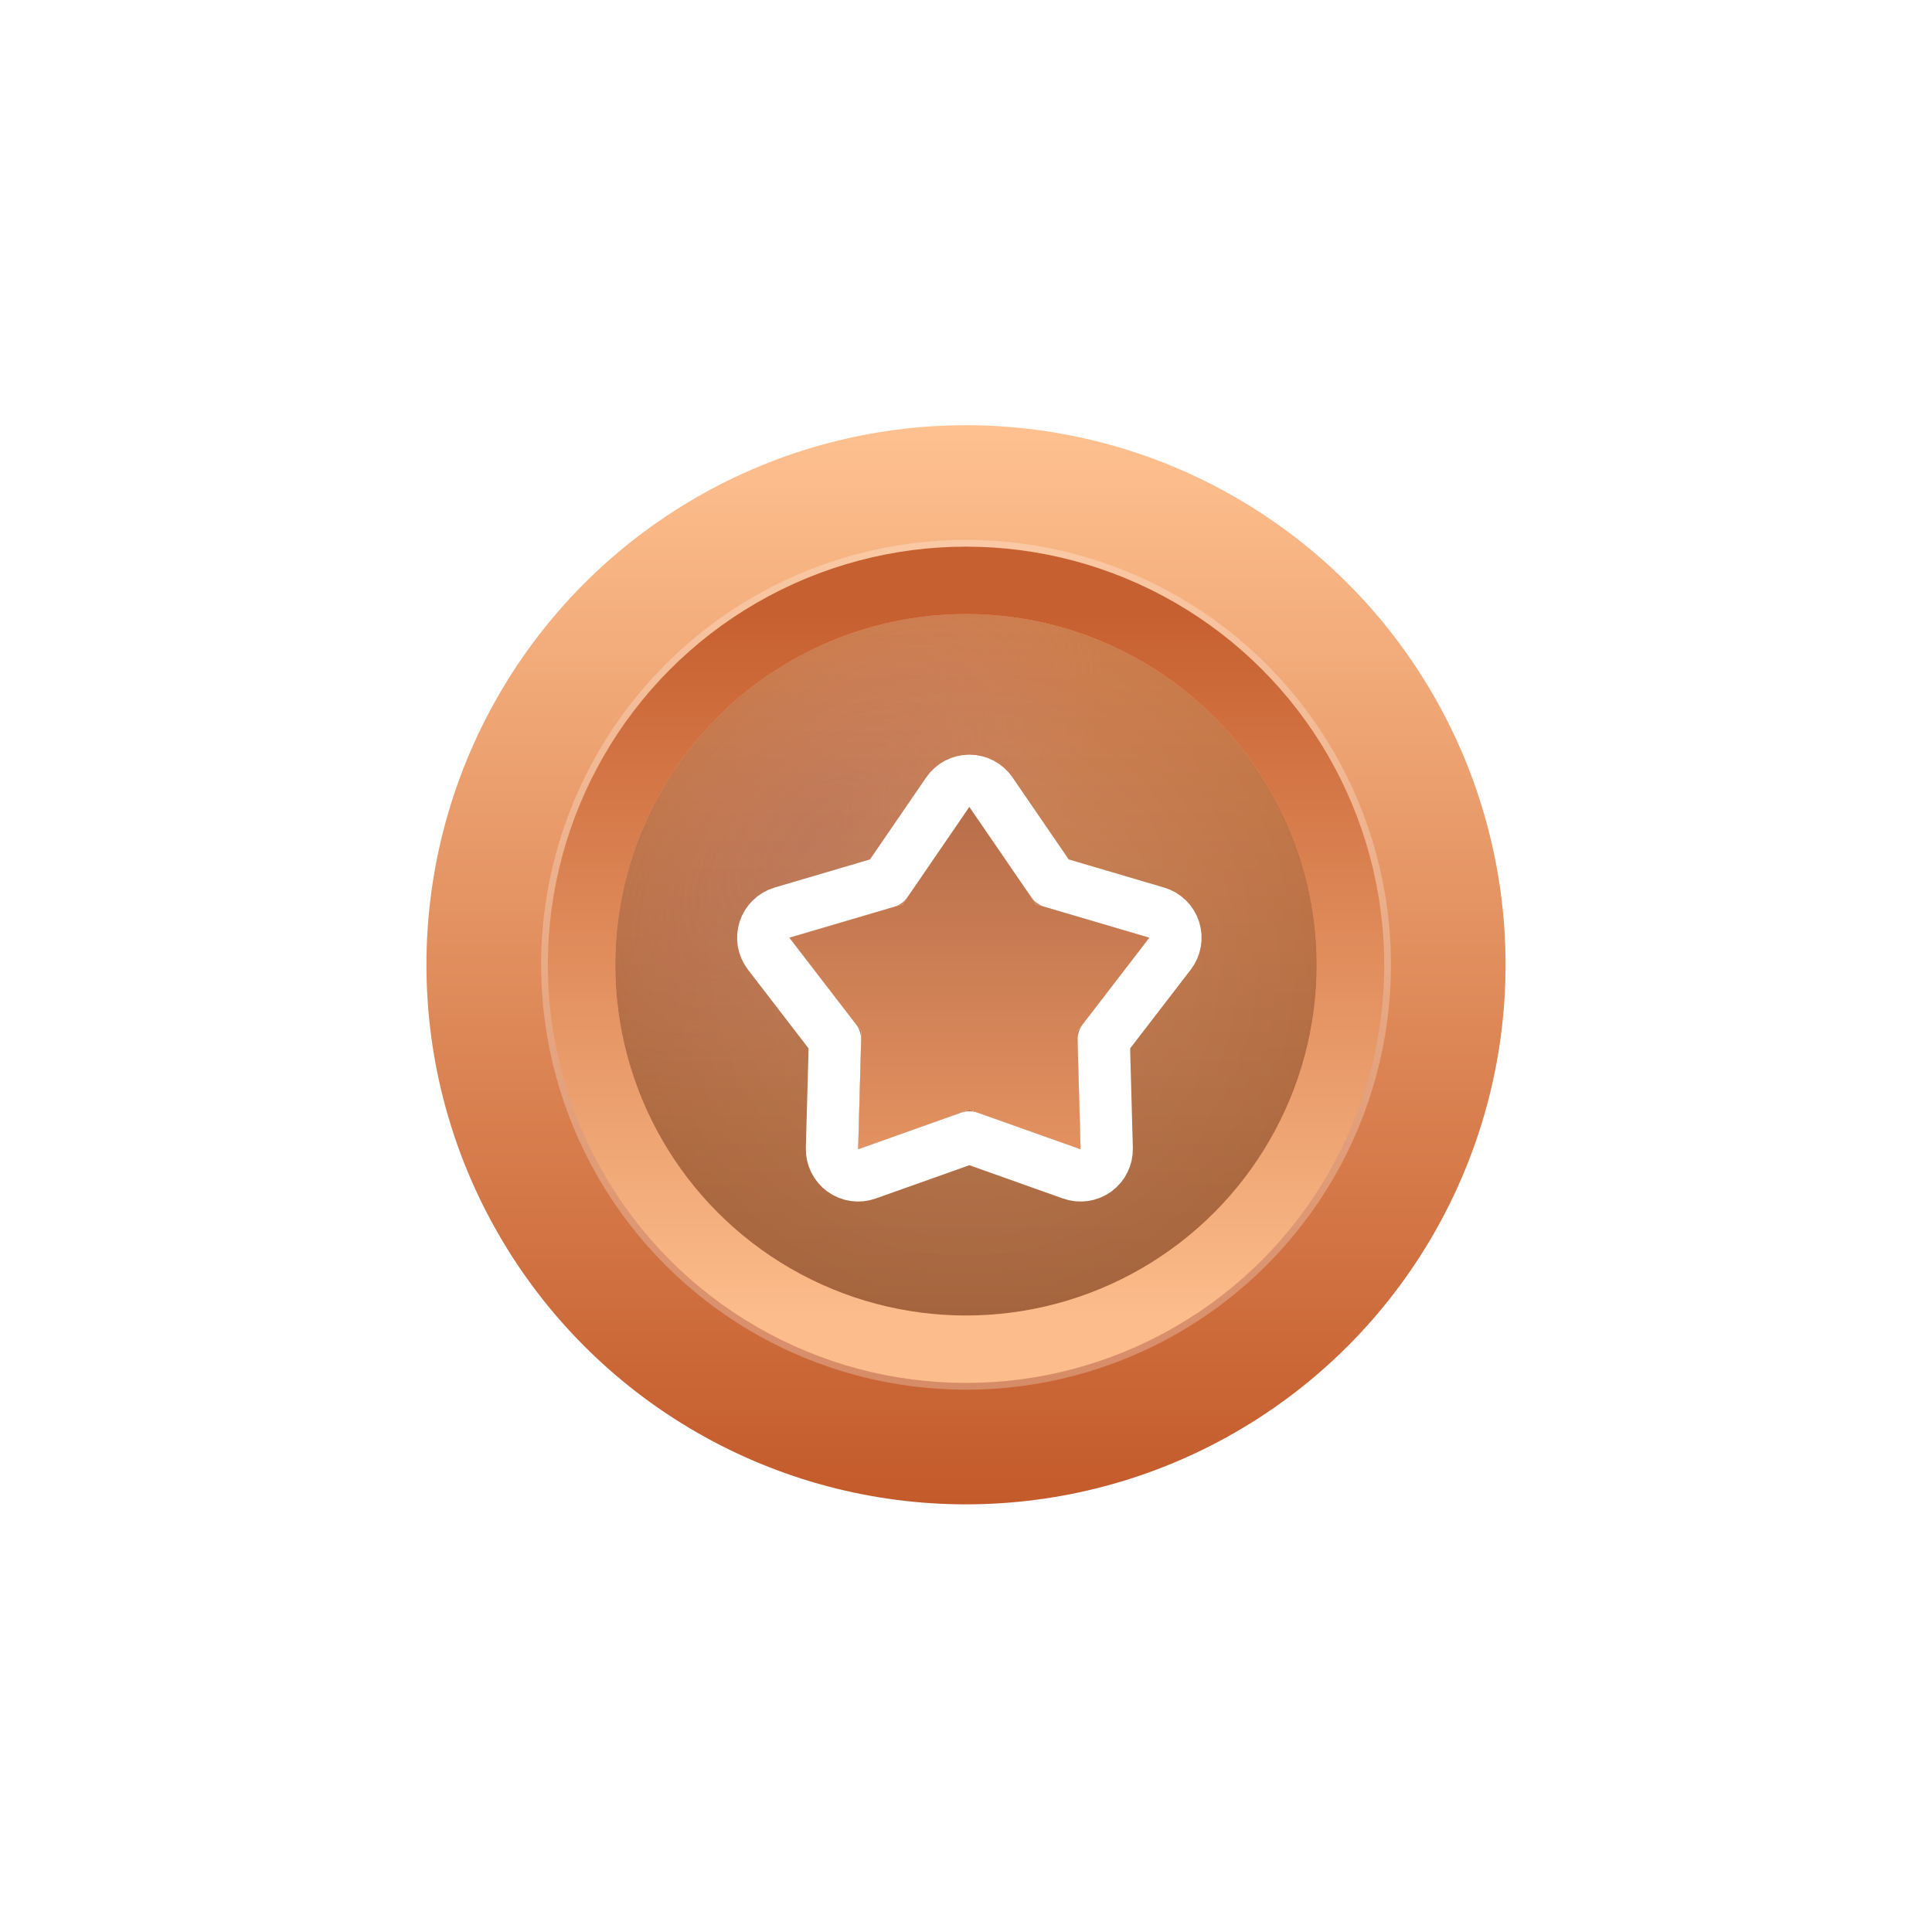 <svg width="111" height="111" viewBox="0 0 111 111" fill="none" xmlns="http://www.w3.org/2000/svg">
<g filter="url(#filter0_d_25_453)">
<circle cx="55.5" cy="54.5" r="31" fill="url(#paint0_linear_25_453)"/>
<g filter="url(#filter1_i_25_453)">
<circle cx="55.5" cy="54.501" r="20.151" fill="url(#paint1_radial_25_453)"/>
<circle cx="55.5" cy="54.501" r="20.151" fill="url(#paint2_radial_25_453)" fill-opacity="0.29"/>
<circle cx="55.5" cy="54.501" r="20.151" fill="url(#paint3_linear_25_453)" fill-opacity="0.2" style="mix-blend-mode:multiply"/>
</g>
<circle cx="55.5" cy="54.501" r="22.088" stroke="url(#paint4_linear_25_453)" stroke-width="3.875"/>
<g style="mix-blend-mode:overlay" opacity="0.25">
<circle cx="55.502" cy="54.5" r="24.219" stroke="white" stroke-width="0.388"/>
</g>
<g filter="url(#filter2_d_25_453)">
<path d="M51.859 49.525L55.692 43.932L59.526 49.525L66.029 51.442L61.895 56.816L62.081 63.594L55.692 61.322L49.304 63.594L49.49 56.816L45.355 51.442L51.859 49.525Z" fill="white"/>
<path d="M56.932 43.082C56.652 42.673 56.188 42.429 55.692 42.429C55.197 42.429 54.733 42.673 54.453 43.082L50.922 48.235L44.931 50.001C44.455 50.141 44.079 50.506 43.926 50.978C43.773 51.449 43.862 51.966 44.164 52.359L47.973 57.309L47.801 63.553C47.788 64.048 48.019 64.519 48.42 64.81C48.821 65.101 49.34 65.176 49.807 65.01L55.692 62.917L61.577 65.01C62.044 65.176 62.563 65.101 62.964 64.81C63.365 64.519 63.597 64.048 63.583 63.553L63.412 57.309L67.221 52.359C67.523 51.966 67.612 51.449 67.459 50.978C67.305 50.506 66.93 50.141 66.454 50.001L60.463 48.235L56.932 43.082Z" stroke="white" stroke-width="3.006" stroke-linejoin="round"/>
</g>
<g filter="url(#filter3_i_25_453)">
<path d="M51.859 49.525L55.692 43.932L59.526 49.525L66.029 51.442L61.895 56.816L62.081 63.594L55.692 61.322L49.304 63.594L49.49 56.816L45.355 51.442L51.859 49.525Z" fill="url(#paint5_linear_25_453)"/>
</g>
</g>
<defs>
<filter id="filter0_d_25_453" x="-14.947" y="-15.018" width="140.895" height="140.895" filterUnits="userSpaceOnUse" color-interpolation-filters="sRGB">
<feFlood flood-opacity="0" result="BackgroundImageFix"/>
<feColorMatrix in="SourceAlpha" type="matrix" values="0 0 0 0 0 0 0 0 0 0 0 0 0 0 0 0 0 0 127 0" result="hardAlpha"/>
<feOffset dy="0.93"/>
<feGaussianBlur stdDeviation="11.974"/>
<feComposite in2="hardAlpha" operator="out"/>
<feColorMatrix type="matrix" values="0 0 0 0 0.848 0 0 0 0 0.9 0 0 0 0 0.929 0 0 0 0.18 0"/>
<feBlend mode="screen" in2="BackgroundImageFix" result="effect1_dropShadow_25_453"/>
<feBlend mode="normal" in="SourceGraphic" in2="effect1_dropShadow_25_453" result="shape"/>
</filter>
<filter id="filter1_i_25_453" x="31.475" y="30.475" width="48.051" height="48.051" filterUnits="userSpaceOnUse" color-interpolation-filters="sRGB">
<feFlood flood-opacity="0" result="BackgroundImageFix"/>
<feBlend mode="normal" in="SourceGraphic" in2="BackgroundImageFix" result="shape"/>
<feColorMatrix in="SourceAlpha" type="matrix" values="0 0 0 0 0 0 0 0 0 0 0 0 0 0 0 0 0 0 127 0" result="hardAlpha"/>
<feOffset/>
<feGaussianBlur stdDeviation="8.719"/>
<feComposite in2="hardAlpha" operator="arithmetic" k2="-1" k3="1"/>
<feColorMatrix type="matrix" values="0 0 0 0 0.358 0 0 0 0 0.084 0 0 0 0 0.063 0 0 0 1 0"/>
<feBlend mode="normal" in2="shape" result="effect1_innerShadow_25_453"/>
</filter>
<filter id="filter2_d_25_453" x="39.343" y="39.423" width="32.698" height="31.686" filterUnits="userSpaceOnUse" color-interpolation-filters="sRGB">
<feFlood flood-opacity="0" result="BackgroundImageFix"/>
<feColorMatrix in="SourceAlpha" type="matrix" values="0 0 0 0 0 0 0 0 0 0 0 0 0 0 0 0 0 0 127 0" result="hardAlpha"/>
<feOffset dy="1.503"/>
<feGaussianBlur stdDeviation="1.503"/>
<feColorMatrix type="matrix" values="0 0 0 0 0.643 0 0 0 0 0.263 0 0 0 0 0.02 0 0 0 0.2 0"/>
<feBlend mode="normal" in2="BackgroundImageFix" result="effect1_dropShadow_25_453"/>
<feBlend mode="normal" in="SourceGraphic" in2="effect1_dropShadow_25_453" result="shape"/>
</filter>
<filter id="filter3_i_25_453" x="45.355" y="43.932" width="20.674" height="21.165" filterUnits="userSpaceOnUse" color-interpolation-filters="sRGB">
<feFlood flood-opacity="0" result="BackgroundImageFix"/>
<feBlend mode="normal" in="SourceGraphic" in2="BackgroundImageFix" result="shape"/>
<feColorMatrix in="SourceAlpha" type="matrix" values="0 0 0 0 0 0 0 0 0 0 0 0 0 0 0 0 0 0 127 0" result="hardAlpha"/>
<feOffset dy="1.503"/>
<feGaussianBlur stdDeviation="0.752"/>
<feComposite in2="hardAlpha" operator="arithmetic" k2="-1" k3="1"/>
<feColorMatrix type="matrix" values="0 0 0 0 0.922 0 0 0 0 0.447 0 0 0 0 0.106 0 0 0 0.4 0"/>
<feBlend mode="normal" in2="shape" result="effect1_innerShadow_25_453"/>
</filter>
<linearGradient id="paint0_linear_25_453" x1="55.5" y1="23.5" x2="55.5" y2="85.5" gradientUnits="userSpaceOnUse">
<stop stop-color="#FFC190"/>
<stop offset="1" stop-color="#C35A2A"/>
</linearGradient>
<radialGradient id="paint1_radial_25_453" cx="0" cy="0" r="1" gradientUnits="userSpaceOnUse" gradientTransform="translate(55.5 54.501) rotate(90) scale(31.388)">
<stop stop-color="#DA9062"/>
<stop offset="1" stop-color="#C67341"/>
</radialGradient>
<radialGradient id="paint2_radial_25_453" cx="0" cy="0" r="1" gradientUnits="userSpaceOnUse" gradientTransform="translate(46.587 47.138) rotate(-44.246) scale(20.827 11.054)">
<stop stop-color="#B57777"/>
<stop offset="1" stop-color="#D28787" stop-opacity="0"/>
</radialGradient>
<linearGradient id="paint3_linear_25_453" x1="55.5" y1="34.35" x2="55.5" y2="74.651" gradientUnits="userSpaceOnUse">
<stop stop-opacity="0"/>
<stop offset="1"/>
</linearGradient>
<linearGradient id="paint4_linear_25_453" x1="55.5" y1="34.35" x2="55.5" y2="74.651" gradientUnits="userSpaceOnUse">
<stop stop-color="#C76030"/>
<stop offset="1" stop-color="#FCBC8B"/>
</linearGradient>
<linearGradient id="paint5_linear_25_453" x1="45.355" y1="43.932" x2="45.355" y2="63.594" gradientUnits="userSpaceOnUse">
<stop stop-color="#B86E4A"/>
<stop offset="1" stop-color="#E39160"/>
</linearGradient>
</defs>
</svg>
